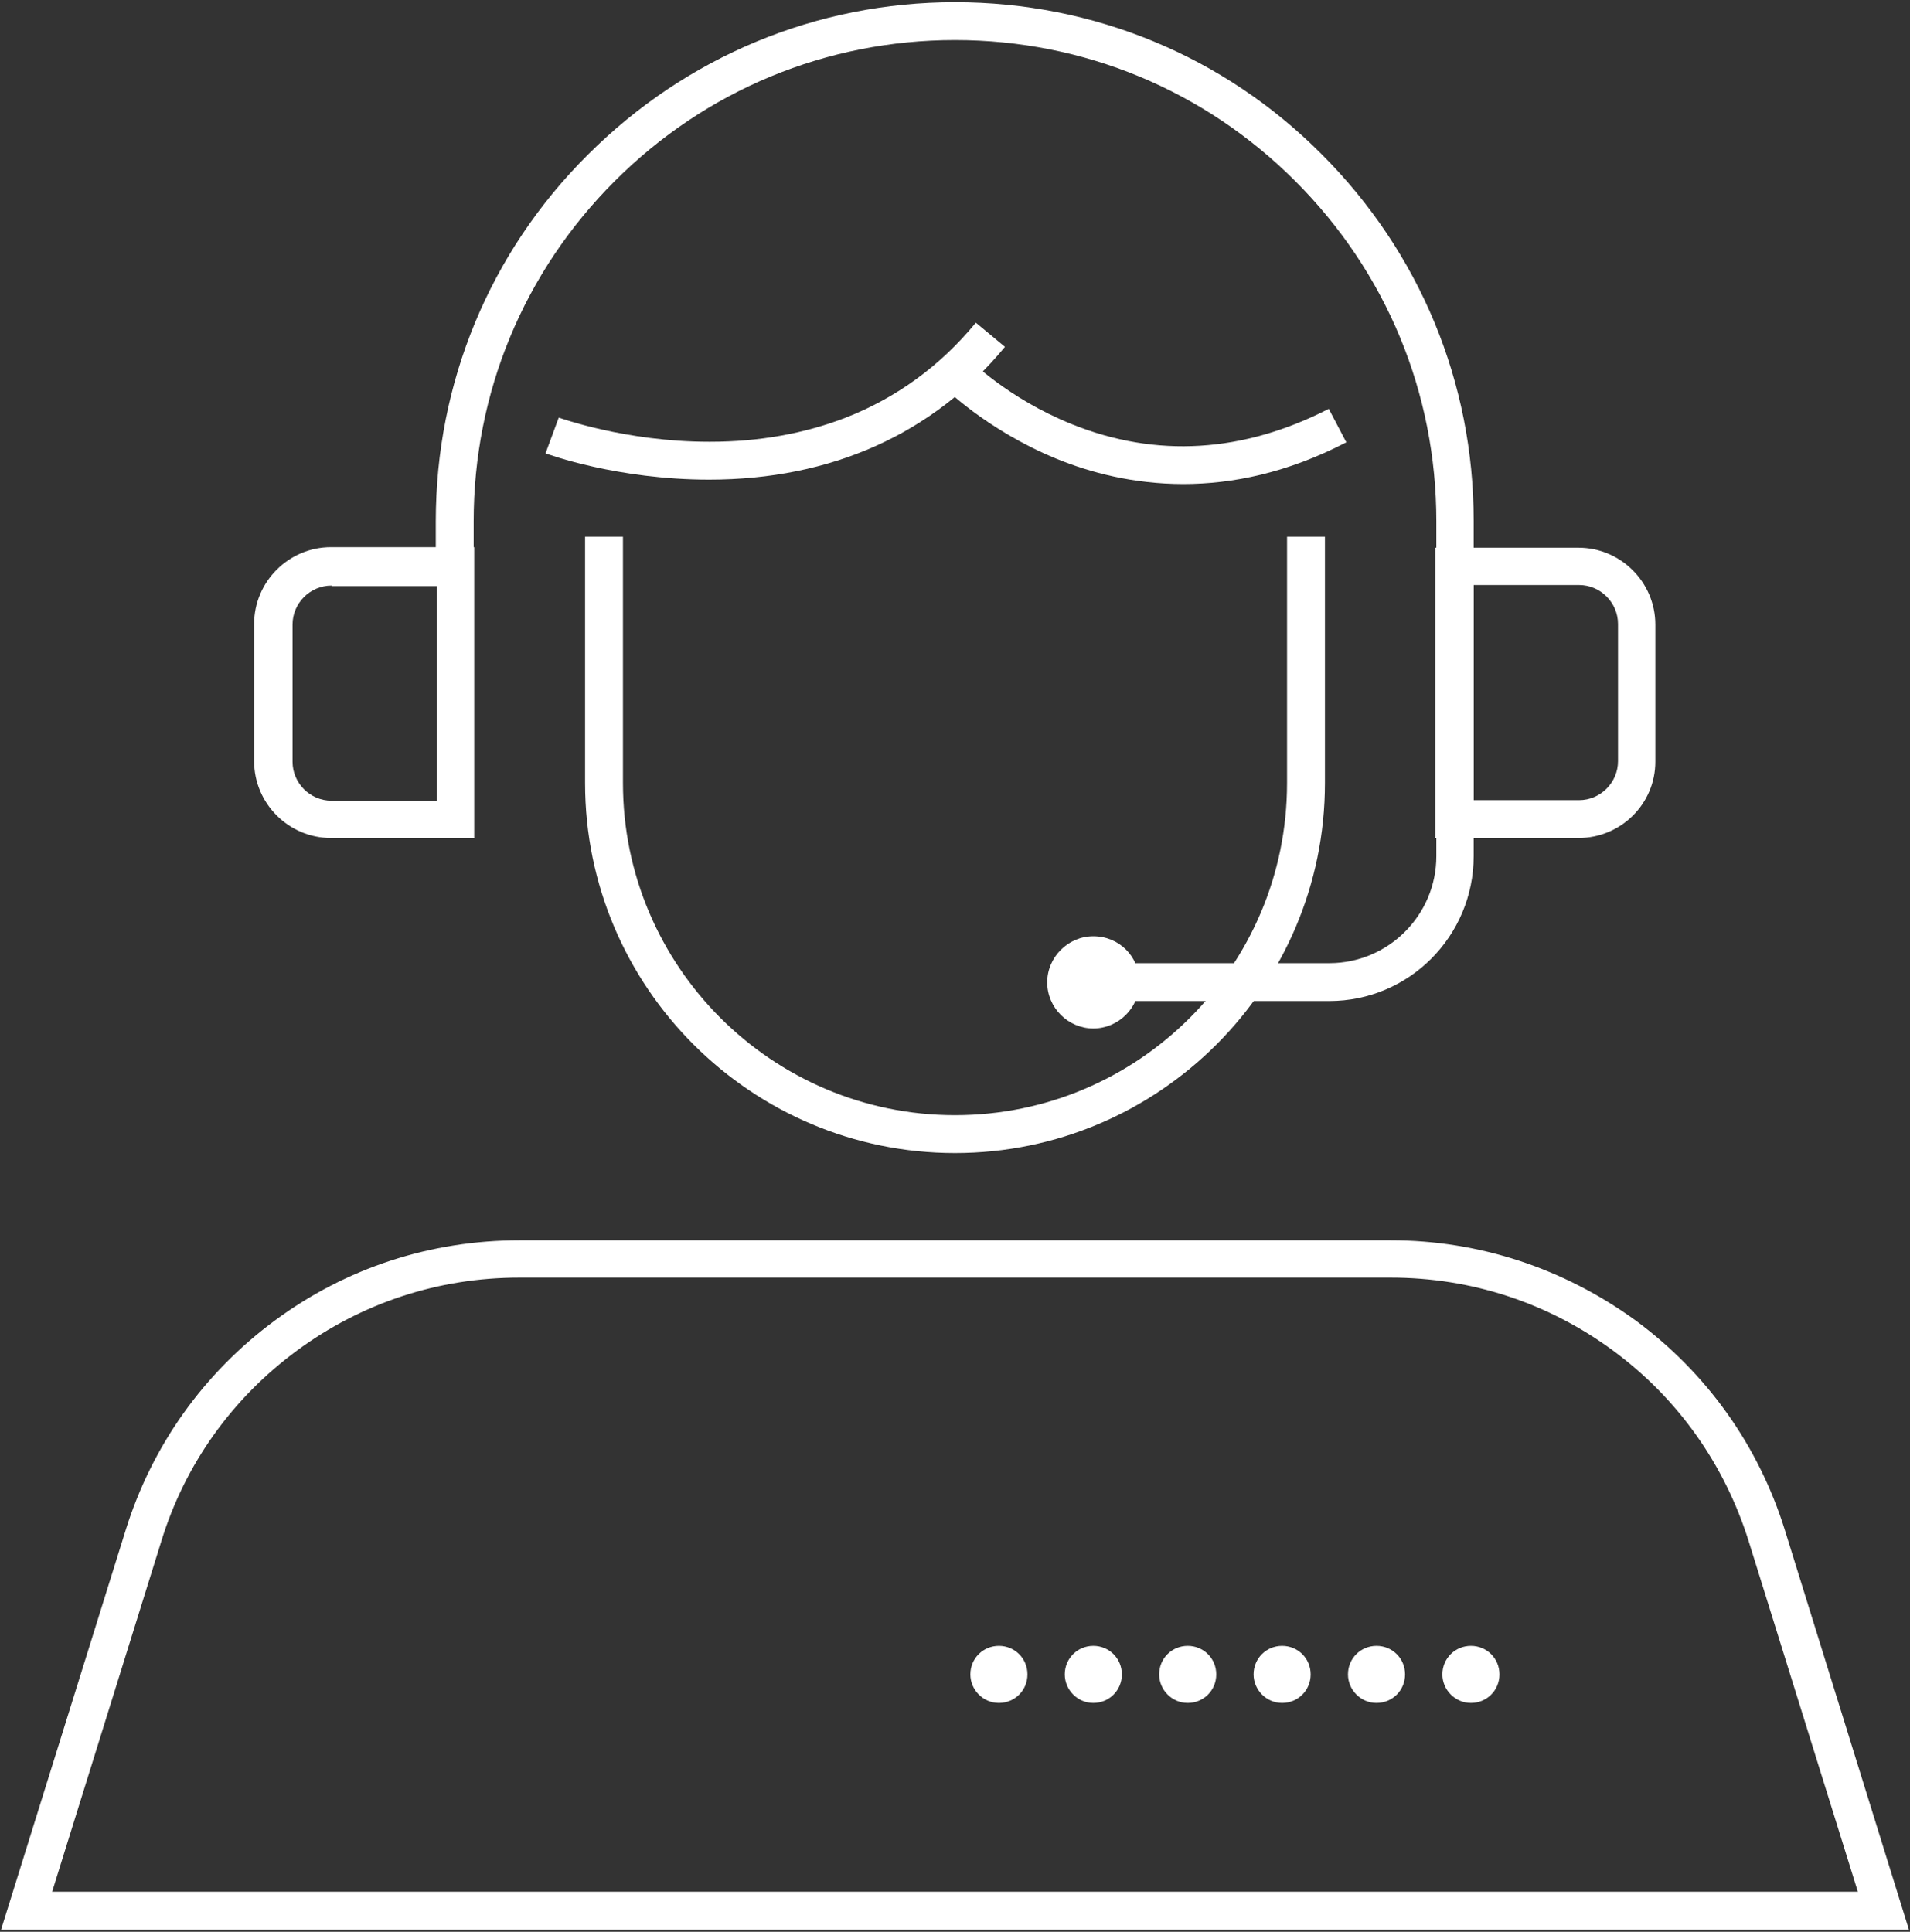 <svg width="348" height="352" viewBox="0 0 348 352" fill="none" xmlns="http://www.w3.org/2000/svg">
<rect x="0" y="0" width="348" height="352" fill="#333333" stroke="none"/>
<path d="M174 210.1C136.9 210.1 106.6 179.9 106.6 142.7V97.8H113.5V142.7C113.5 176 140.6 203.2 174 203.2C207.4 203.2 234.5 176.1 234.5 142.7V97.8H241.4V142.7C241.4 179.9 211.1 210.1 174 210.1Z" fill="white"/>
<path d="M242.2 182.4H199.3V175.5H242.2C252.9 175.5 261.7 166.8 261.7 156V95C261.7 71.6 252.6 49.6 236 33C219.4 16.4 197.4 7.3 174 7.3C150.6 7.3 128.6 16.4 112 33C95.4 49.6 86.3 71.6 86.3 95V103.3H79.4V95C79.4 69.8 89.2 46 107.1 28.2C125 10.3 148.8 0.4 174 0.4C199.2 0.4 223 10.2 240.8 28.1C258.7 46 268.5 69.7 268.5 94.9V156C268.5 170.6 256.7 182.4 242.2 182.4Z" fill="white"/>
<path d="M347.8 351.6H0.2L22.9 278.8C27.7 263.4 37.1 250.2 50.1 240.6C63.1 231 78.5 226 94.7 226H253.4C269.5 226 284.9 231.1 298 240.6C311 250.2 320.4 263.4 325.2 278.8L347.8 351.6ZM9.5 344.7H338.5L318.6 280.8C314.2 266.8 305.7 254.8 293.9 246.1C282.1 237.4 268.1 232.8 253.4 232.8H94.6C79.9 232.8 65.9 237.4 54.1 246.1C42.3 254.8 33.7 266.8 29.4 280.8L9.5 344.7Z" fill="white"/>
<path d="M262.8 305.1C262.8 302.2 265.1 299.9 268 299.9C270.9 299.9 273.2 302.2 273.2 305.1C273.2 308 270.9 310.3 268 310.3C265.1 310.3 262.8 307.9 262.8 305.1ZM245.6 305.1C245.6 302.2 247.9 299.9 250.8 299.9C253.7 299.9 256 302.2 256 305.1C256 308 253.7 310.3 250.8 310.3C247.9 310.3 245.6 307.9 245.6 305.1ZM228.4 305.1C228.4 302.2 230.7 299.9 233.6 299.9C236.5 299.9 238.8 302.2 238.8 305.1C238.8 308 236.5 310.3 233.6 310.3C230.7 310.3 228.4 307.9 228.4 305.1ZM211.2 305.1C211.2 302.2 213.5 299.9 216.4 299.9C219.3 299.9 221.6 302.2 221.6 305.1C221.6 308 219.3 310.3 216.4 310.3C213.5 310.3 211.2 307.9 211.2 305.1ZM194 305.1C194 302.2 196.3 299.9 199.2 299.9C202.1 299.9 204.4 302.2 204.4 305.1C204.4 308 202.1 310.3 199.2 310.3C196.3 310.3 194 307.9 194 305.1ZM176.8 305.1C176.8 302.2 179.1 299.9 182 299.9C184.9 299.9 187.2 302.2 187.2 305.1C187.2 308 184.9 310.3 182 310.3C179.1 310.3 176.8 307.9 176.8 305.1Z" fill="white"/>
<path d="M86.4 152.7H60.3C52.6 152.7 46.3 146.4 46.3 138.7V113.7C46.3 106 52.6 99.7 60.3 99.7H86.4V152.7ZM60.4 106.7C56.5 106.7 53.3 109.9 53.3 113.8V138.8C53.3 142.7 56.5 145.9 60.4 145.9H79.6V106.8H60.4V106.7Z" fill="white"/>
<path d="M287.6 152.7H261.5V99.8H287.6C295.3 99.8 301.6 106.1 301.6 113.8V138.8C301.6 146.5 295.3 152.7 287.6 152.7ZM268.5 145.8H287.7C291.6 145.8 294.8 142.6 294.8 138.7V113.7C294.8 109.8 291.6 106.6 287.7 106.6H268.5V145.8Z" fill="white"/>
<path d="M207.6 179C207.6 183.6 203.8 187.4 199.2 187.4C194.6 187.4 190.8 183.6 190.8 179C190.8 174.4 194.6 170.6 199.2 170.6C203.9 170.6 207.6 174.3 207.6 179Z" fill="white"/>
<path d="M129.2 87.4C129.1 87.4 129.1 87.4 129.2 87.4C112.5 87.4 99.9 82.8 99.4 82.6L101.8 76.1C101.9 76.1 113.9 80.5 129.2 80.5C129.3 80.5 129.3 80.5 129.4 80.5C138.3 80.5 146.6 79 154.1 76.1C163.3 72.5 171.3 66.7 177.8 58.8L183.1 63.2C170 79.1 151.4 87.4 129.2 87.4Z" fill="white"/>
<path d="M215.6 88.2C206.5 88.2 198.6 86.1 192.5 83.6C179.6 78.3 171.8 70.4 171.5 70.1L176.4 65.3C176.5 65.4 183.6 72.6 195.3 77.3C210.7 83.5 226.5 82.5 242.1 74.5L245.3 80.6C234.5 86.2 224.5 88.2 215.6 88.2Z" fill="white"/>
</svg>
